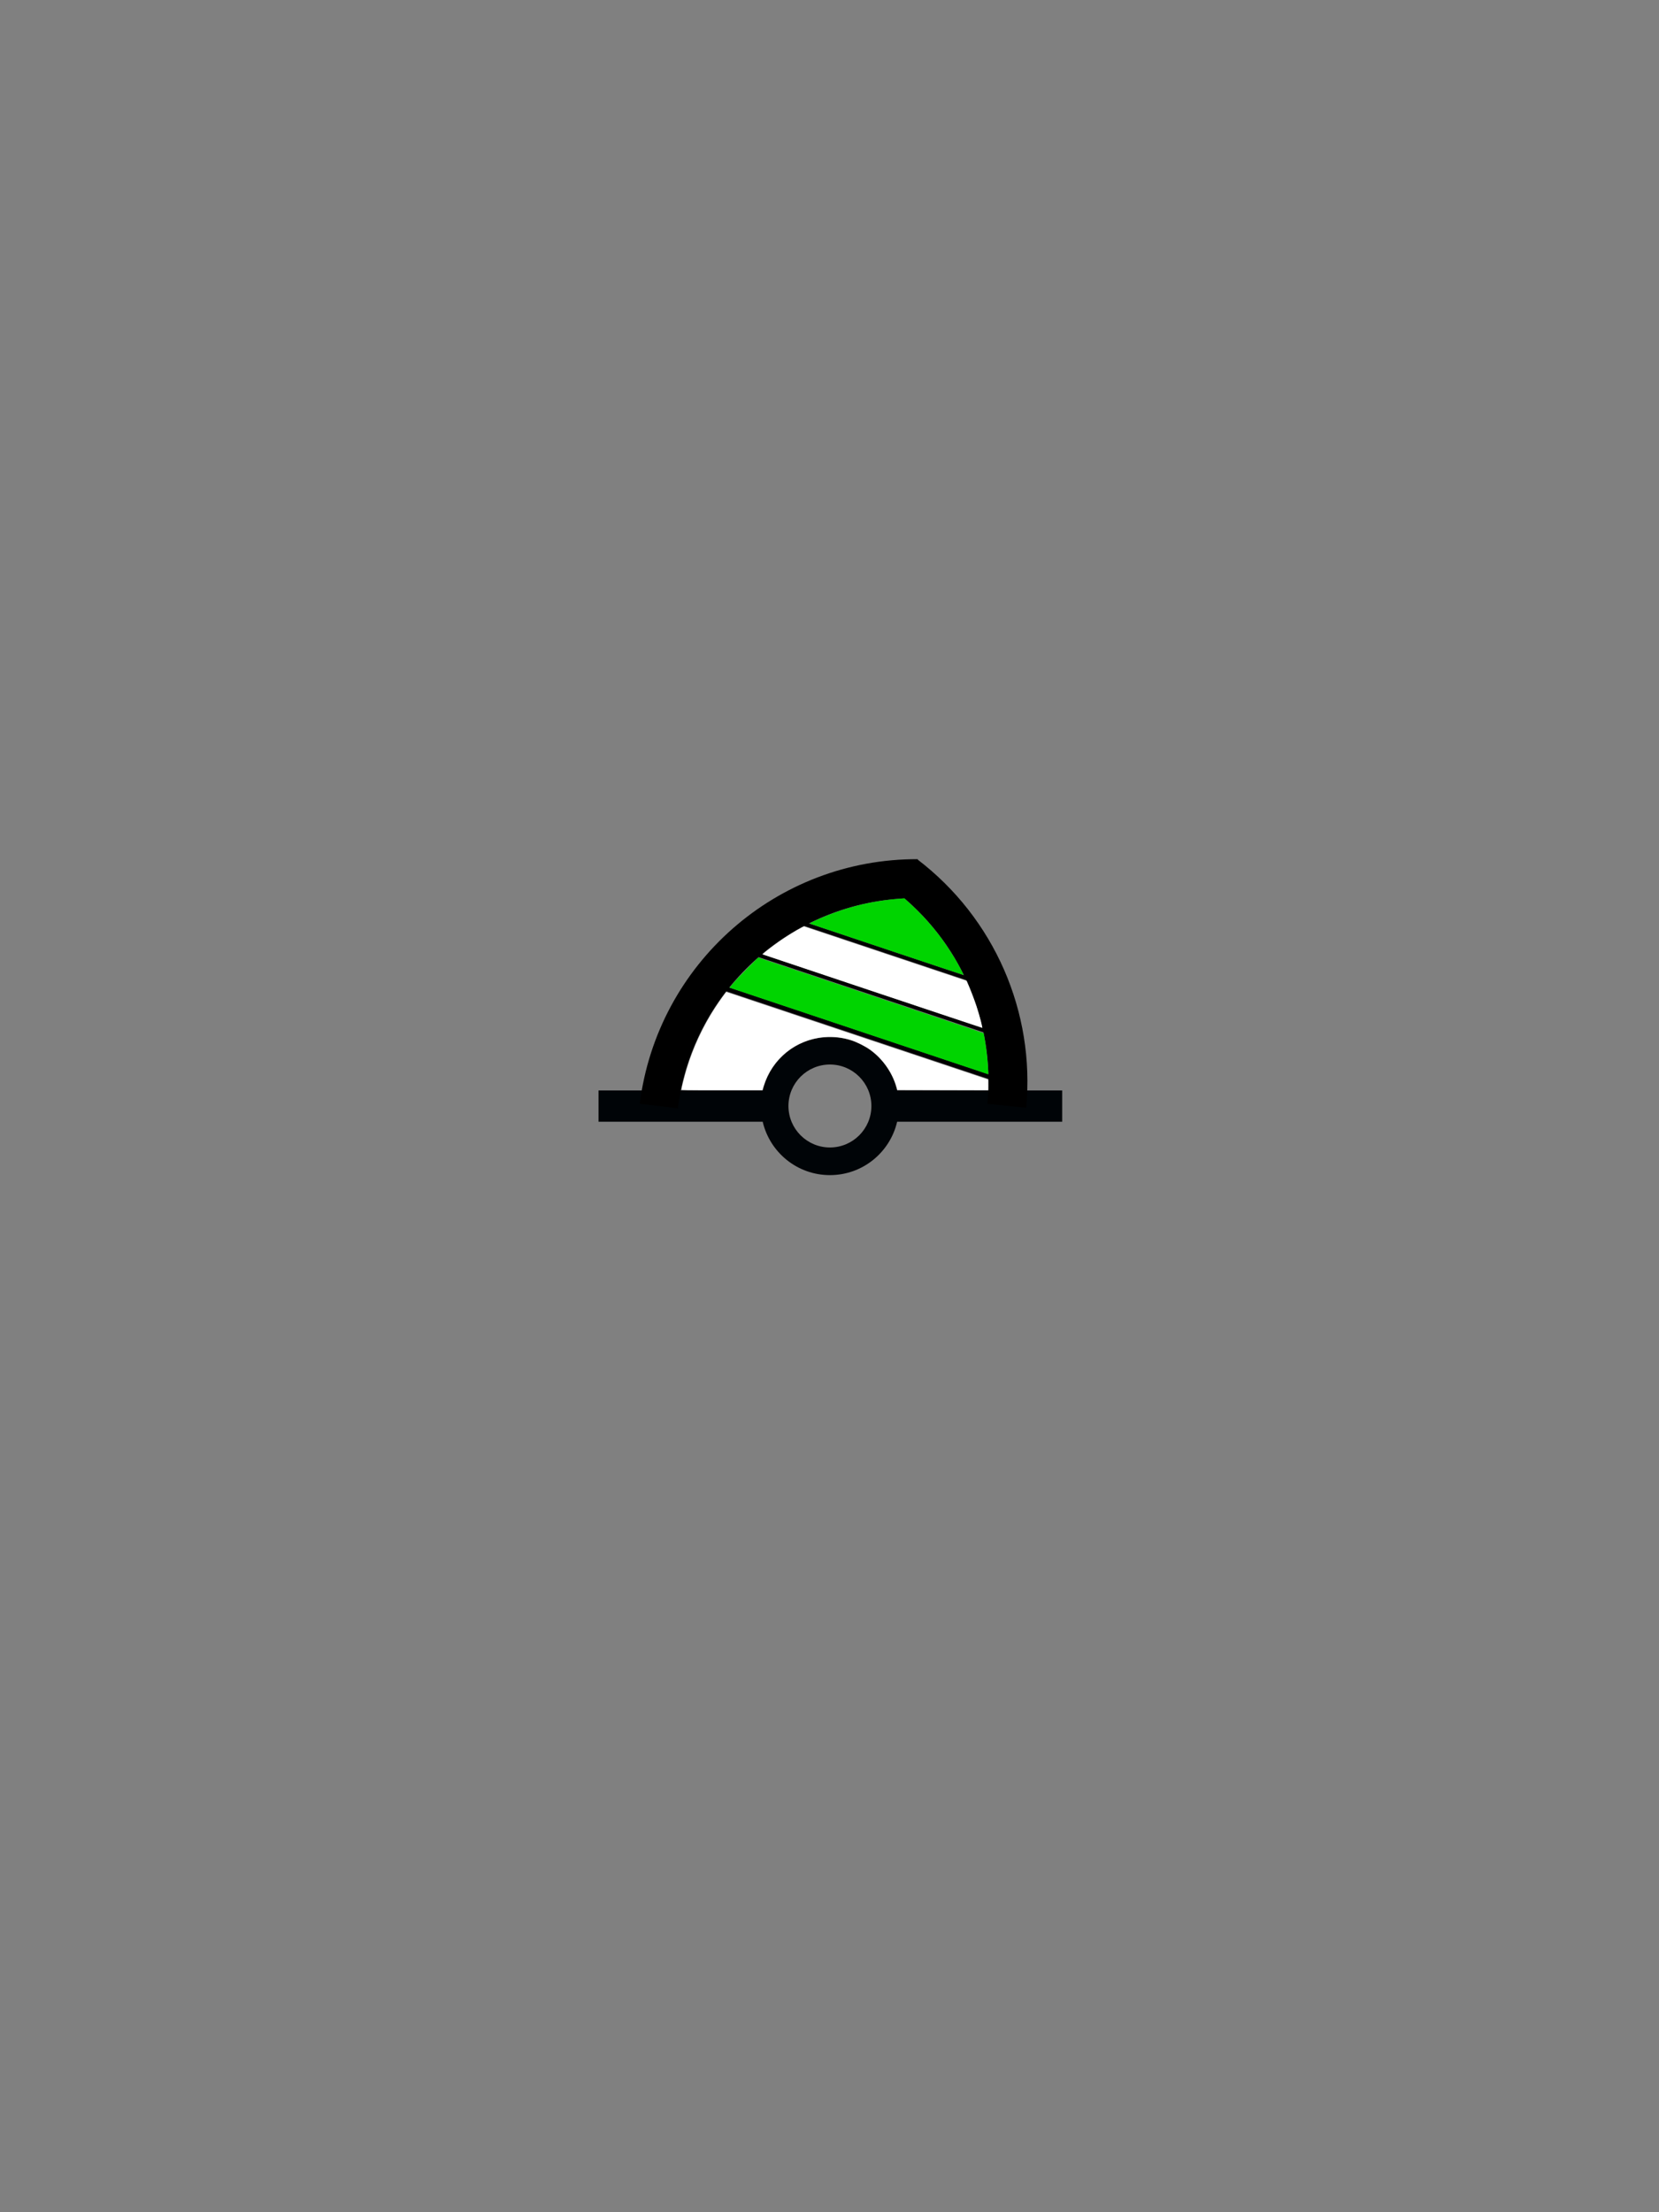 <?xml version="1.0" encoding="UTF-8" standalone="no"?>
<svg
   xmlns:dc="http://purl.org/dc/elements/1.1/"
   xmlns:cc="http://creativecommons.org/ns#"
   xmlns:rdf="http://www.w3.org/1999/02/22-rdf-syntax-ns#"
   xmlns:svg="http://www.w3.org/2000/svg"
   xmlns="http://www.w3.org/2000/svg"
   xmlns:sodipodi="http://sodipodi.sourceforge.net/DTD/sodipodi-0.dtd"
   xmlns:inkscape="http://www.inkscape.org/namespaces/inkscape"
   version="1.0"
   width="300"
   height="400"
   id="svg2"
   inkscape:version="0.48.2 r9819"
   sodipodi:docname="Cone_Green_White_Green_White.svg"
   style="display:inline">
  <rect width="100%" height="100%" fill="#808080" stroke="none"/>
  <sodipodi:namedview
     pagecolor="#ffffff"
     bordercolor="#666666"
     borderopacity="1"
     objecttolerance="10"
     gridtolerance="10"
     guidetolerance="10"
     inkscape:pageopacity="0"
     inkscape:pageshadow="2"
     inkscape:window-width="1920"
     inkscape:window-height="1088"
     id="namedview2911"
     showgrid="true"
     inkscape:zoom="11.879394"
     inkscape:cx="149.45912"
     inkscape:cy="219.20898"
     inkscape:window-x="0"
     inkscape:window-y="0"
     inkscape:window-maximized="1"
     inkscape:current-layer="g3213"
     inkscape:snap-grids="false">
    <inkscape:grid
       type="xygrid"
       id="grid2919"
       empspacing="5"
       visible="true"
       enabled="true"
       snapvisiblegridlinesonly="true" />
  </sodipodi:namedview>
  <defs
     id="defs4" />
  <g
     transform="translate(0,60)"
     style="display:inline"
     inkscape:label="Cone Buoy 4 Band"
     id="g3213"
     inkscape:groupmode="layer">
    <g
       id="g3215">
      <g
         id="g3217">
        <path
           inkscape:connector-curvature="0"
           sodipodi:nodetypes="cccsccccccscccsssc"
           d="m 108.232,137.167 0,5.656 29.688,0 c 1.287,5.533 6.233,9.656 12.156,9.656 5.925,0 10.871,-4.121 12.156,-9.656 l 29.844,0 0,-0.062 0,-5.594 -83.844,0 z m 54,0 c -1.285,-5.536 -6.231,-9.656 -12.156,-9.656 -5.923,1e-5 -10.869,4.123 -12.156,9.656 l 24.312,0 z m -12.156,-4.688 c 4.14,0 7.5,3.36 7.5,7.5 0,4.14 -3.36,7.5 -7.5,7.5 -4.14,0 -7.5,-3.36 -7.5,-7.5 0,-4.14 3.36,-7.5 7.5,-7.5 z"
           id="path3219"
           style="fill:#000407;fill-opacity:1;fill-rule:evenodd;stroke:none" />
        <path
           sodipodi:type="arc"
           style="fill:none;stroke:#000000;stroke-width:4.647;stroke-miterlimit:4;stroke-opacity:1;stroke-dasharray:none;display:inline"
           id="path3221"
           sodipodi:cx="46.492271"
           sodipodi:cy="150.92163"
           sodipodi:rx="31.466251"
           sodipodi:ry="30.935923"
           d="m 15.636,156.982 c -3.115,-15.327 5.889,-30.531 20.985,-35.435"
           transform="matrix(1.416,0.474,-0.482,1.441,172.658,-93.634)"
           sodipodi:start="2.9444111"
           sodipodi:end="4.3932674"
           sodipodi:open="true" />
        <path
           sodipodi:type="arc"
           style="fill:none;stroke:#000000;stroke-width:3.594;stroke-miterlimit:4;stroke-opacity:1;stroke-dasharray:none;display:inline"
           id="path3223"
           sodipodi:cx="102.79565"
           sodipodi:cy="122.54897"
           sodipodi:rx="23.953241"
           sodipodi:ry="24.306795"
           d="m 110.54,99.547 c 7.819,2.711 13.709,9.319 15.584,17.485"
           transform="matrix(1.861,0.623,-0.614,1.834,19.201,-153.269)"
           sodipodi:start="5.0415963"
           sodipodi:end="6.0542529"
           sodipodi:open="true" />
      </g>
      <rect
         y="70.639"
         x="160.198"
         height="0.825"
         width="52.332"
         id="rect3225"
         style="fill:#000000;fill-opacity:1;stroke:none;display:inline"
         transform="matrix(0.948,0.317,-0.317,0.948,0,0)" />
      <rect
         style="fill:#000000;fill-opacity:1;stroke:none;display:inline"
         id="rect3227"
         width="49.989"
         height="0.707"
         x="161.335"
         y="63.044"
         transform="matrix(0.948,0.317,-0.317,0.948,0,0)" />
      <rect
         y="55.072"
         x="167.922"
         height="0.707"
         width="37.192"
         id="rect3229"
         style="fill:#000000;fill-opacity:1;stroke:none;display:inline"
         transform="matrix(0.948,0.317,-0.317,0.948,0,0)" />
    </g>
    <path
       style="fill:#00d400;fill-opacity:1;stroke:none"
       d="m 160.399,171.692 c -7.593,-2.542 -13.862,-4.644 -13.932,-4.673 -0.271,-0.112 3.177,-1.596 5.555,-2.389 3.532,-1.179 6.902,-1.847 10.835,-2.147 l 0.69,-0.053 0.825,0.752 c 3.284,2.994 5.939,6.223 8.194,9.964 0.671,1.113 1.719,3.09 1.666,3.141 -0.015,0.015 -6.24,-2.053 -13.833,-4.595 z"
       id="path4941"
       inkscape:connector-curvature="0"
       transform="translate(0,-60)" />
    <path
       style="fill:#00d400;fill-opacity:1;stroke:none"
       d="m 155.291,186.411 -23.375,-7.828 0.682,-0.811 c 0.375,-0.446 1.542,-1.672 2.595,-2.724 l 1.913,-1.913 2.009,0.678 c 1.105,0.373 10.263,3.44 20.352,6.816 10.089,3.376 18.362,6.156 18.384,6.179 0.082,0.082 0.441,2.299 0.604,3.729 0.161,1.415 0.315,3.734 0.246,3.713 -0.019,-0.006 -10.553,-3.533 -23.409,-7.839 l 0,0 z"
       id="path4943"
       inkscape:connector-curvature="0"
       transform="translate(0,-60)" />
    <path
       style="fill:#ffffff;fill-opacity:1;stroke:none"
       d="m 157.832,179.245 c -10.811,-3.622 -19.725,-6.612 -19.81,-6.644 -0.13,-0.05 -0.078,-0.123 0.337,-0.467 0.879,-0.728 2.3,-1.769 3.513,-2.573 1.369,-0.907 3.419,-2.088 3.544,-2.041 0.047,0.018 6.676,2.236 14.732,4.93 l 14.647,4.898 0.155,0.353 c 0.503,1.143 1.268,3.137 1.637,4.267 0.59,1.808 1.125,3.874 1,3.866 -0.054,-0.003 -8.944,-2.969 -19.755,-6.591 z"
       id="path4945"
       inkscape:connector-curvature="0"
       transform="translate(0,-60)" />
    <path
       style="fill:#ffffff;fill-opacity:1;stroke:none"
       d="m 123.234,196.988 c 0,-0.238 0.57,-2.506 0.921,-3.665 1.195,-3.947 2.968,-7.759 5.2,-11.175 0.716,-1.096 1.921,-2.787 1.986,-2.787 0.014,0 10.665,3.561 23.667,7.913 13.003,4.352 23.654,7.913 23.671,7.913 0.016,0 0.029,0.436 0.029,0.968 l 0,0.968 -8.226,-0.021 -8.226,-0.021 -0.114,-0.421 c -0.716,-2.646 -2.53,-5.243 -4.782,-6.848 -0.868,-0.619 -2.472,-1.426 -3.443,-1.732 -1.565,-0.494 -3.208,-0.678 -4.86,-0.545 -5.161,0.415 -9.445,3.881 -10.968,8.874 l -0.218,0.715 -7.319,0 c -6.643,0 -7.319,-0.012 -7.319,-0.134 z"
       id="path4947"
       inkscape:connector-curvature="0"
       transform="translate(0,-60)" />
  </g>
</svg>
